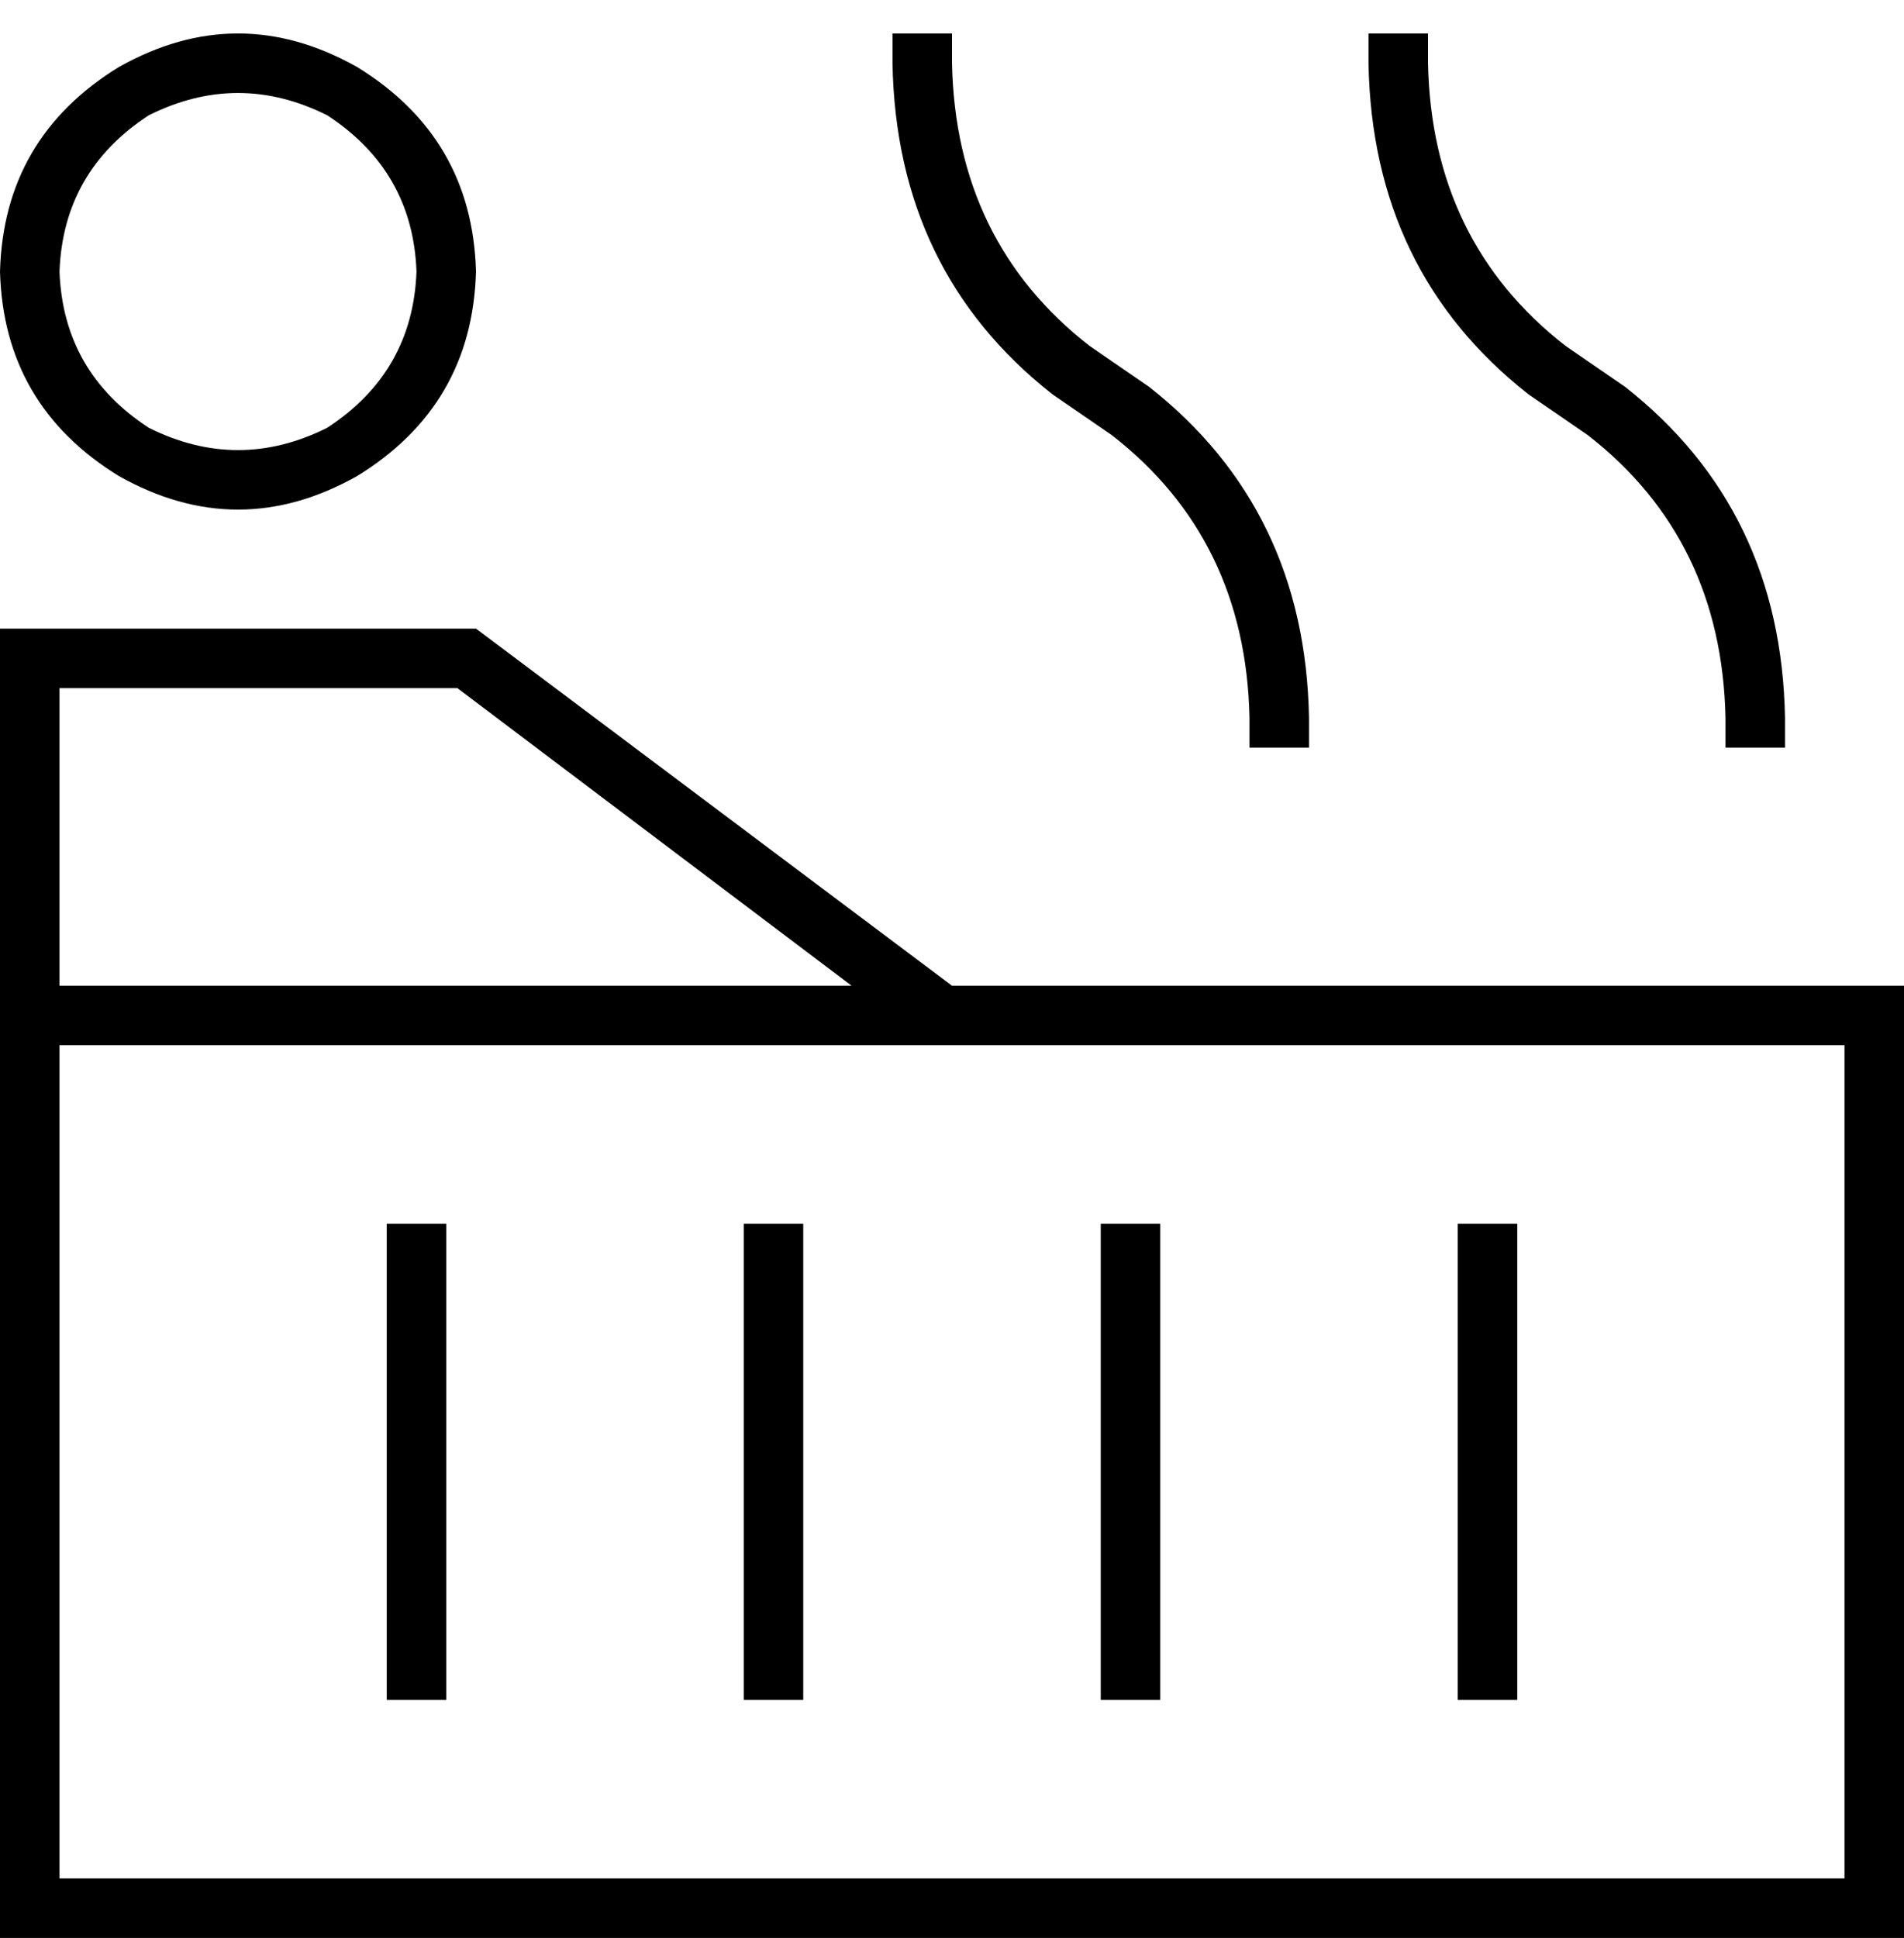 <svg xmlns="http://www.w3.org/2000/svg" viewBox="0 0 512 521">
  <path d="M 256 9 L 256 17 L 256 9 L 256 17 Q 257 65 293 93 L 309 104 L 309 104 Q 351 137 352 193 L 352 201 L 352 201 L 336 201 L 336 201 L 336 193 L 336 193 Q 335 145 299 117 L 283 106 L 283 106 Q 241 73 240 17 L 240 9 L 240 9 L 256 9 L 256 9 Z M 128 169 L 256 265 L 128 169 L 256 265 L 272 265 L 512 265 L 512 281 L 512 281 L 512 505 L 512 505 L 512 521 L 512 521 L 496 521 L 0 521 L 0 505 L 0 505 L 0 345 L 0 345 L 0 265 L 0 265 L 0 185 L 0 185 L 0 169 L 0 169 L 16 169 L 128 169 Z M 272 281 L 256 281 L 272 281 L 16 281 L 16 345 L 16 345 L 16 505 L 16 505 L 496 505 L 496 505 L 496 281 L 496 281 L 272 281 L 272 281 Z M 229 265 L 123 185 L 229 265 L 123 185 L 16 185 L 16 185 L 16 265 L 16 265 L 229 265 L 229 265 Z M 384 17 Q 385 65 421 93 L 437 104 L 437 104 Q 479 137 480 193 L 480 201 L 480 201 L 464 201 L 464 201 L 464 193 L 464 193 Q 463 145 427 117 L 411 106 L 411 106 Q 369 73 368 17 L 368 9 L 368 9 L 384 9 L 384 9 L 384 17 L 384 17 Z M 120 329 L 120 337 L 120 329 L 120 337 L 120 449 L 120 449 L 120 457 L 120 457 L 104 457 L 104 457 L 104 449 L 104 449 L 104 337 L 104 337 L 104 329 L 104 329 L 120 329 L 120 329 Z M 216 329 L 216 337 L 216 329 L 216 337 L 216 449 L 216 449 L 216 457 L 216 457 L 200 457 L 200 457 L 200 449 L 200 449 L 200 337 L 200 337 L 200 329 L 200 329 L 216 329 L 216 329 Z M 312 329 L 312 337 L 312 329 L 312 337 L 312 449 L 312 449 L 312 457 L 312 457 L 296 457 L 296 457 L 296 449 L 296 449 L 296 337 L 296 337 L 296 329 L 296 329 L 312 329 L 312 329 Z M 408 329 L 408 337 L 408 329 L 408 337 L 408 449 L 408 449 L 408 457 L 408 457 L 392 457 L 392 457 L 392 449 L 392 449 L 392 337 L 392 337 L 392 329 L 392 329 L 408 329 L 408 329 Z M 112 73 Q 111 46 88 31 Q 64 19 40 31 Q 17 46 16 73 Q 17 100 40 115 Q 64 127 88 115 Q 111 100 112 73 L 112 73 Z M 0 73 Q 1 37 32 18 Q 64 0 96 18 Q 127 37 128 73 Q 127 109 96 128 Q 64 146 32 128 Q 1 109 0 73 L 0 73 Z" />
</svg>